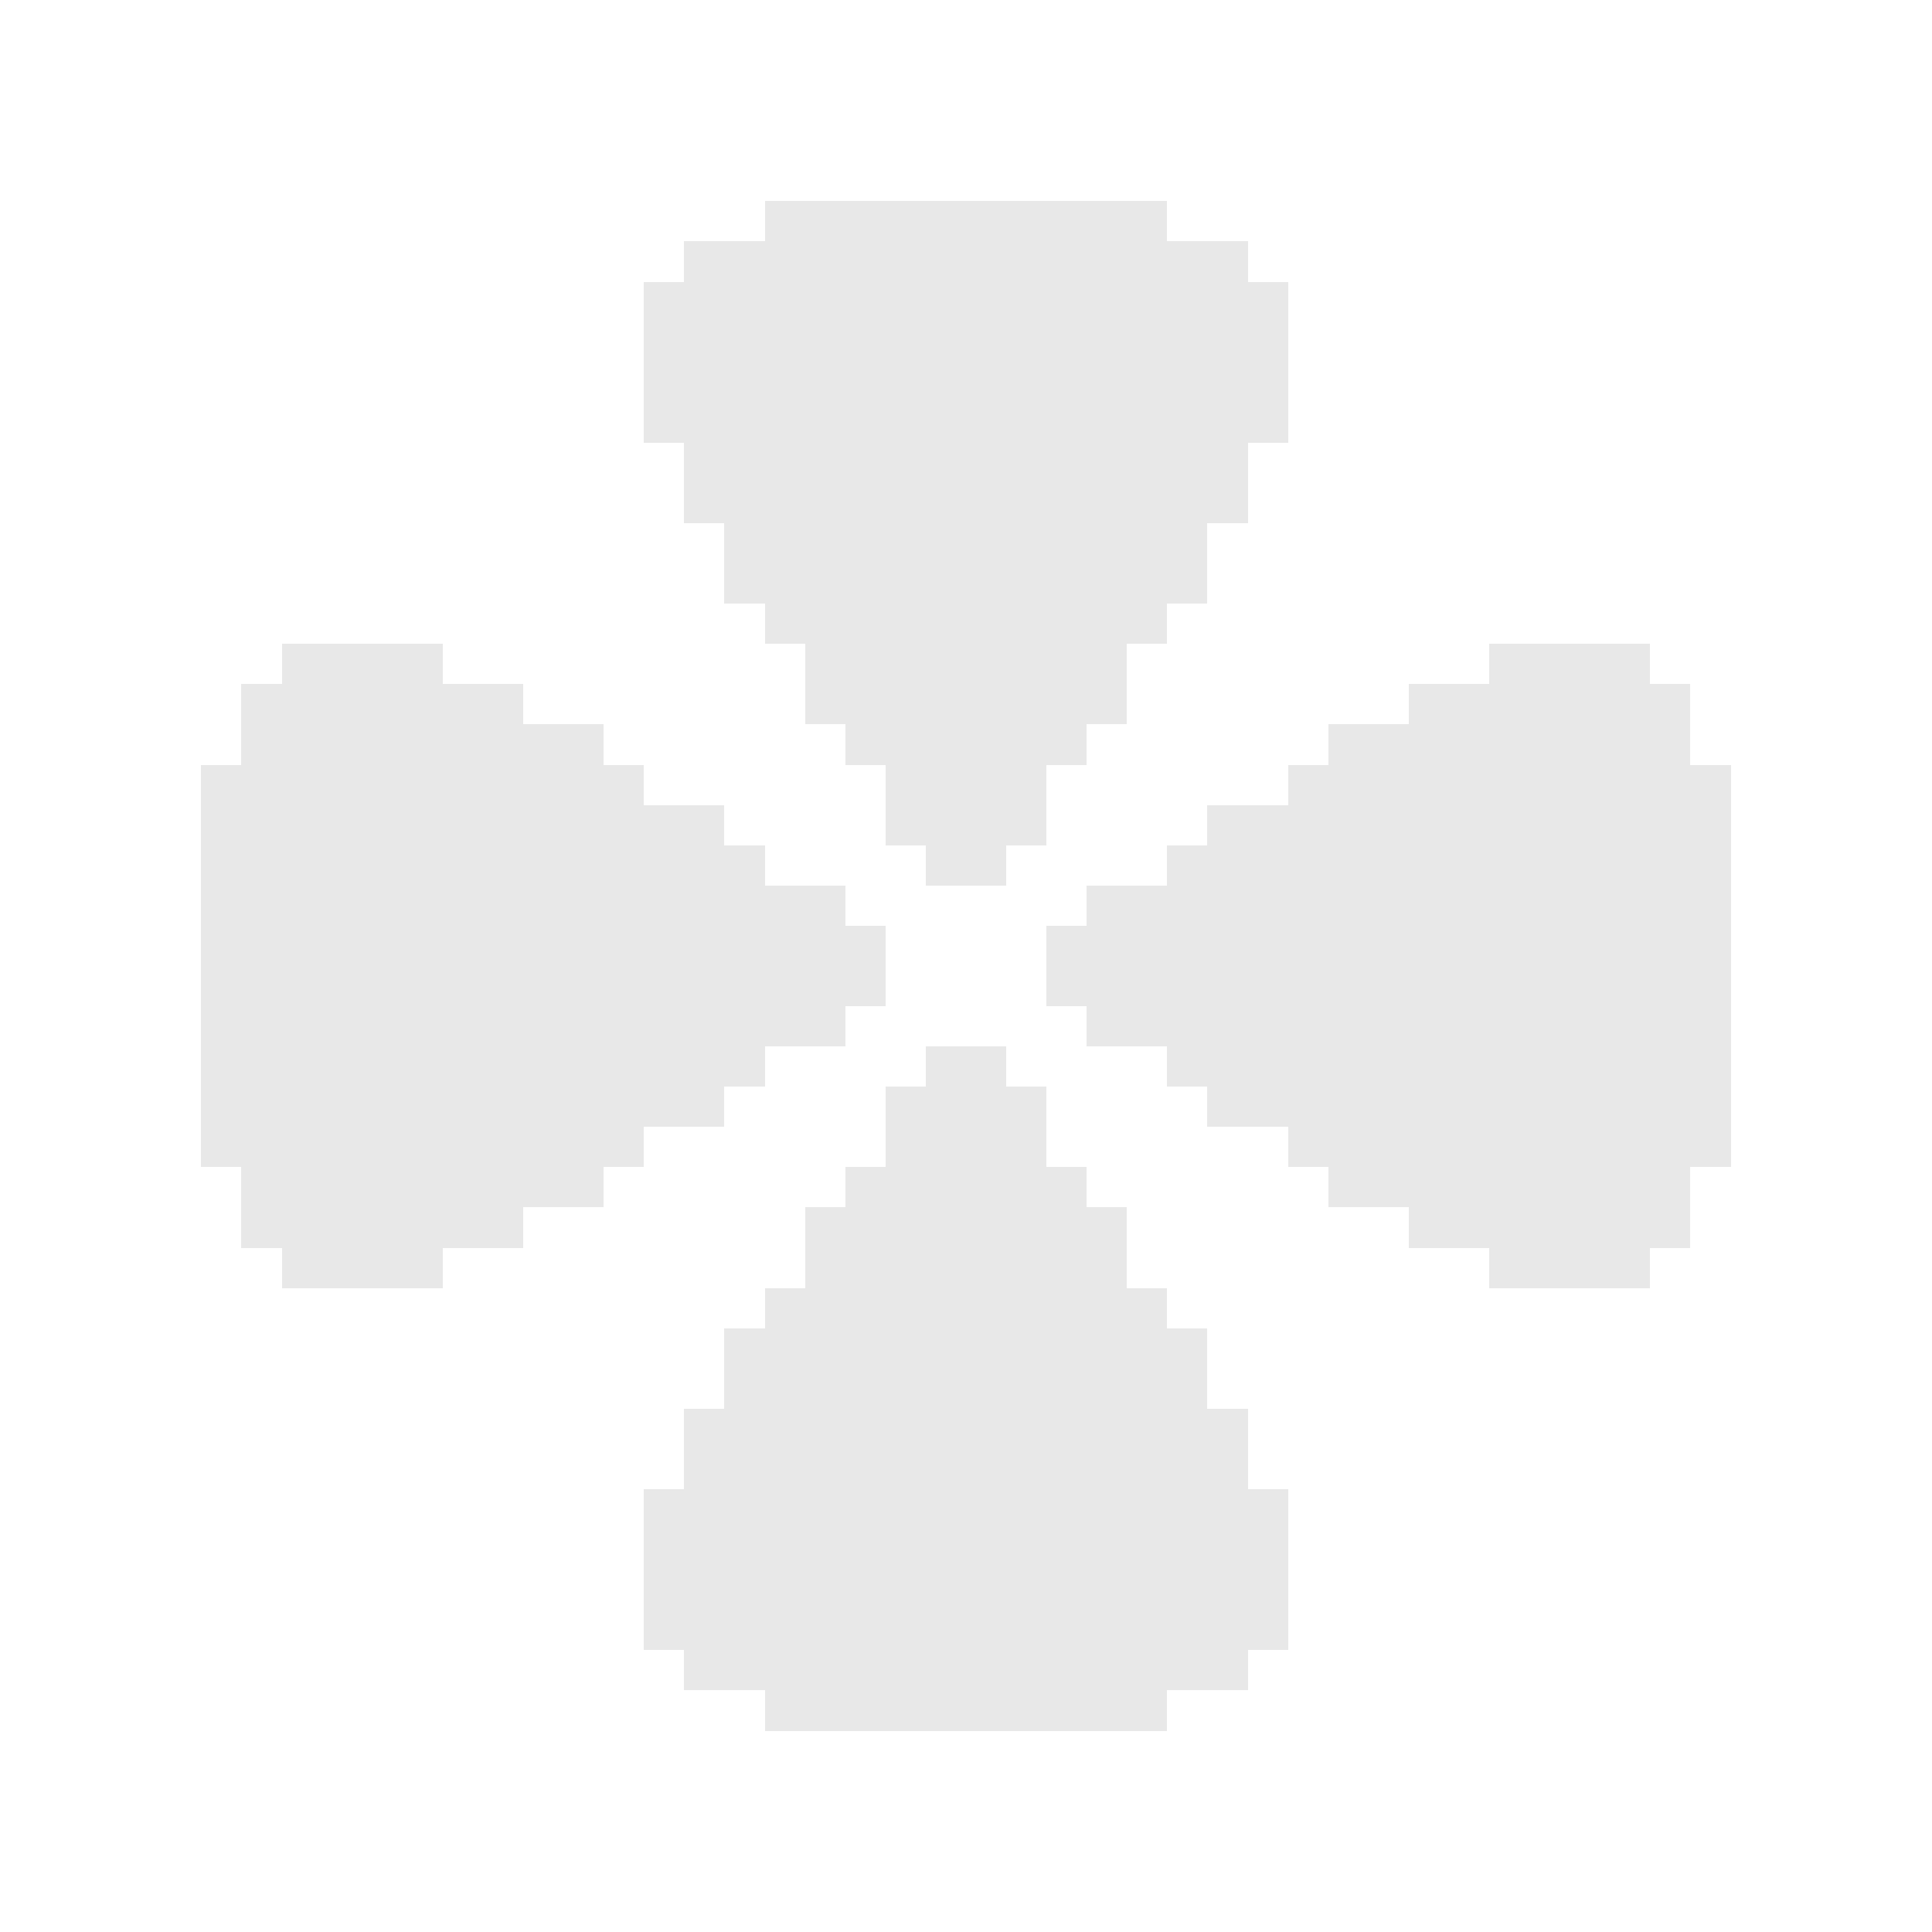 <?xml version='1.0' encoding='UTF-8'?>
<!-- SPDX-License-Identifier: LicenseRef-MDM-1.0 -->

<svg version='1.1' width='48' height='48'
     xmlns='http://www.w3.org/2000/svg' shape-rendering='crispEdges'>
  <rect x='19' y='5' width='10' height='11' fill='#e8e8e8'/>
  <rect x='17' y='6' width='2' height='7' fill='#e8e8e8'/>
  <rect x='29' y='6' width='2' height='7' fill='#e8e8e8'/>
  <rect x='16' y='7' width='1' height='4' fill='#e8e8e8'/>
  <rect x='31' y='7' width='1' height='4' fill='#e8e8e8'/>
  <rect x='18' y='13' width='1' height='2' fill='#e8e8e8'/>
  <rect x='29' y='13' width='1' height='2' fill='#e8e8e8'/>
  <rect x='7' y='16' width='4' height='16' fill='#e8e8e8'/>
  <rect x='20' y='16' width='8' height='2' fill='#e8e8e8'/>
  <rect x='37' y='16' width='4' height='16' fill='#e8e8e8'/>
  <rect x='6' y='17' width='1' height='14' fill='#e8e8e8'/>
  <rect x='11' y='17' width='2' height='14' fill='#e8e8e8'/>
  <rect x='35' y='17' width='2' height='14' fill='#e8e8e8'/>
  <rect x='41' y='17' width='1' height='14' fill='#e8e8e8'/>
  <rect x='13' y='18' width='2' height='12' fill='#e8e8e8'/>
  <rect x='21' y='18' width='6' height='1' fill='#e8e8e8'/>
  <rect x='33' y='18' width='2' height='12' fill='#e8e8e8'/>
  <rect x='5' y='19' width='1' height='10' fill='#e8e8e8'/>
  <rect x='15' y='19' width='1' height='10' fill='#e8e8e8'/>
  <rect x='22' y='19' width='4' height='2' fill='#e8e8e8'/>
  <rect x='32' y='19' width='1' height='10' fill='#e8e8e8'/>
  <rect x='42' y='19' width='1' height='10' fill='#e8e8e8'/>
  <rect x='16' y='20' width='2' height='8' fill='#e8e8e8'/>
  <rect x='30' y='20' width='2' height='8' fill='#e8e8e8'/>
  <rect x='18' y='21' width='1' height='6' fill='#e8e8e8'/>
  <rect x='23' y='21' width='2' height='1' fill='#e8e8e8'/>
  <rect x='29' y='21' width='1' height='6' fill='#e8e8e8'/>
  <rect x='19' y='22' width='2' height='4' fill='#e8e8e8'/>
  <rect x='27' y='22' width='2' height='4' fill='#e8e8e8'/>
  <rect x='21' y='23' width='1' height='2' fill='#e8e8e8'/>
  <rect x='26' y='23' width='1' height='2' fill='#e8e8e8'/>
  <rect x='23' y='26' width='2' height='17' fill='#e8e8e8'/>
  <rect x='22' y='27' width='1' height='16' fill='#e8e8e8'/>
  <rect x='25' y='27' width='1' height='16' fill='#e8e8e8'/>
  <rect x='21' y='29' width='1' height='14' fill='#e8e8e8'/>
  <rect x='26' y='29' width='1' height='14' fill='#e8e8e8'/>
  <rect x='20' y='30' width='1' height='13' fill='#e8e8e8'/>
  <rect x='27' y='30' width='1' height='13' fill='#e8e8e8'/>
  <rect x='19' y='32' width='1' height='11' fill='#e8e8e8'/>
  <rect x='28' y='32' width='1' height='11' fill='#e8e8e8'/>
  <rect x='18' y='33' width='1' height='9' fill='#e8e8e8'/>
  <rect x='29' y='33' width='1' height='9' fill='#e8e8e8'/>
  <rect x='17' y='35' width='1' height='7' fill='#e8e8e8'/>
  <rect x='30' y='35' width='1' height='7' fill='#e8e8e8'/>
  <rect x='16' y='37' width='1' height='4' fill='#e8e8e8'/>
  <rect x='31' y='37' width='1' height='4' fill='#e8e8e8'/>
</svg>
